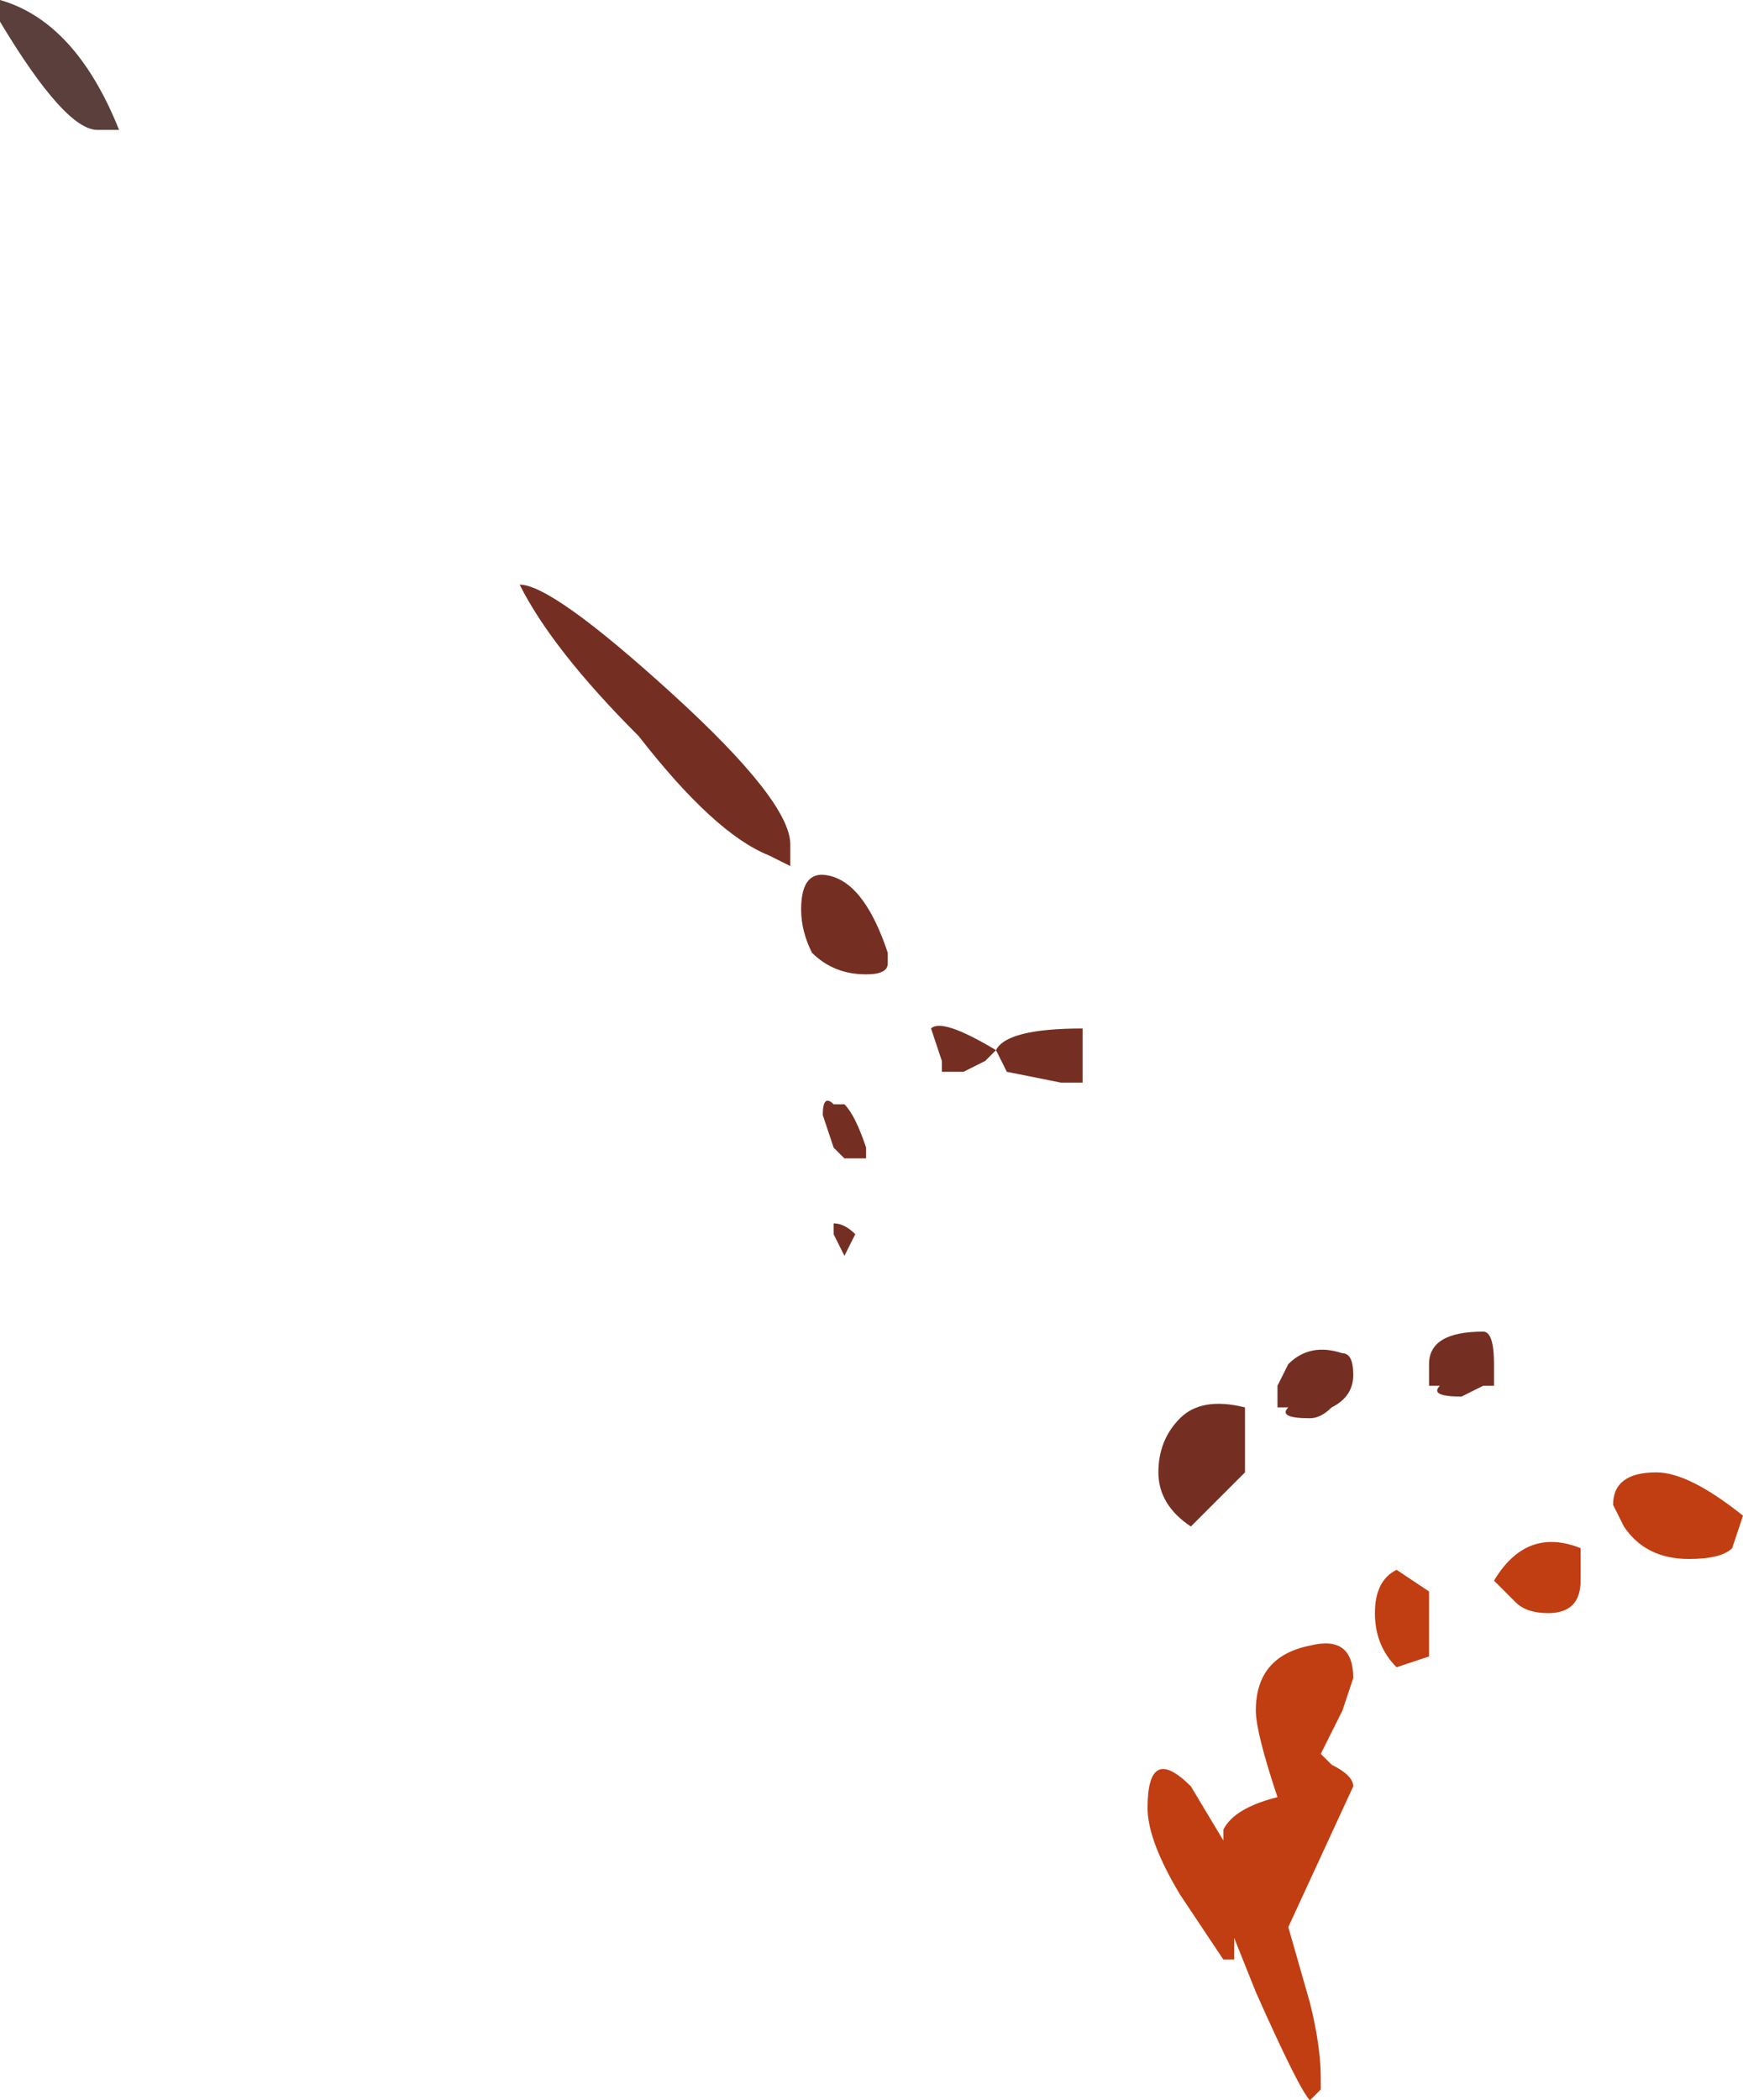 <?xml version="1.0" encoding="UTF-8" standalone="no"?>
<svg xmlns:ffdec="https://www.free-decompiler.com/flash" xmlns:xlink="http://www.w3.org/1999/xlink" ffdec:objectType="shape" height="9.7px" width="8.05px" xmlns="http://www.w3.org/2000/svg">
  <g transform="matrix(1.0, 0.0, 0.0, 1.0, 31.15, 51.8)">
    <path d="M-31.15 -51.8 Q-30.8 -51.7 -30.6 -51.2 L-30.7 -51.2 Q-30.85 -51.2 -31.15 -51.7 L-31.15 -51.8" fill="#5b3f3c" fill-rule="evenodd" stroke="none"/>
    <path d="M-28.75 -49.1 Q-28.6 -49.1 -28.05 -48.6 -27.5 -48.1 -27.5 -47.9 L-27.5 -47.8 -27.6 -47.85 Q-27.85 -47.95 -28.2 -48.4 -28.6 -48.8 -28.75 -49.1 M-26.15 -47.05 L-26.15 -46.8 -26.25 -46.8 -26.5 -46.85 -26.55 -46.95 Q-26.5 -47.05 -26.15 -47.05 M-26.6 -46.9 L-26.7 -46.85 -26.8 -46.85 -26.8 -46.9 -26.85 -47.05 Q-26.8 -47.1 -26.55 -46.95 L-26.6 -46.9 M-27.45 -47.6 Q-27.45 -47.8 -27.3 -47.75 -27.15 -47.7 -27.05 -47.4 L-27.05 -47.35 Q-27.05 -47.3 -27.15 -47.3 -27.3 -47.3 -27.4 -47.4 -27.45 -47.5 -27.45 -47.6 M-27.15 -46.5 L-27.15 -46.45 -27.25 -46.45 -27.3 -46.5 -27.35 -46.65 Q-27.35 -46.75 -27.3 -46.7 L-27.25 -46.7 Q-27.2 -46.65 -27.15 -46.5 M-27.3 -46.1 L-27.3 -46.15 Q-27.25 -46.15 -27.2 -46.1 L-27.25 -46.0 -27.3 -46.1 M-24.3 -45.65 Q-24.25 -45.65 -24.25 -45.5 L-24.25 -45.4 -24.3 -45.4 -24.4 -45.35 Q-24.55 -45.35 -24.5 -45.4 L-24.55 -45.4 -24.55 -45.5 Q-24.55 -45.65 -24.3 -45.65 M-25.1 -45.25 Q-25.25 -45.25 -25.2 -45.3 L-25.25 -45.3 -25.25 -45.4 -25.2 -45.5 Q-25.1 -45.6 -24.95 -45.55 -24.9 -45.55 -24.9 -45.45 -24.9 -45.35 -25.0 -45.3 -25.05 -45.25 -25.1 -45.25 M-25.4 -45.3 L-25.4 -45.2 Q-25.4 -45.1 -25.4 -45.0 L-25.65 -44.75 Q-25.8 -44.85 -25.8 -45.0 -25.8 -45.15 -25.7 -45.25 -25.6 -45.35 -25.4 -45.3" fill="#752f22" fill-rule="evenodd" stroke="none"/>
    <path d="M-23.85 -44.65 Q-23.85 -44.6 -23.85 -44.5 -23.85 -44.35 -24.0 -44.35 -24.1 -44.35 -24.15 -44.4 L-24.25 -44.5 Q-24.1 -44.75 -23.85 -44.65 M-24.55 -44.35 L-24.55 -44.15 -24.7 -44.1 Q-24.8 -44.2 -24.8 -44.35 -24.8 -44.5 -24.7 -44.55 L-24.55 -44.45 -24.55 -44.35 M-23.65 -44.75 L-23.7 -44.85 Q-23.7 -45.0 -23.5 -45.0 -23.35 -45.0 -23.1 -44.8 L-23.15 -44.65 Q-23.2 -44.6 -23.35 -44.6 -23.55 -44.6 -23.65 -44.75 M-24.95 -43.9 L-25.05 -43.7 -25.0 -43.65 Q-24.9 -43.6 -24.9 -43.55 L-25.2 -42.9 -25.1 -42.55 Q-25.05 -42.35 -25.05 -42.2 L-25.05 -42.15 -25.1 -42.1 Q-25.15 -42.15 -25.35 -42.6 L-25.45 -42.85 -25.45 -42.75 -25.5 -42.75 -25.7 -43.05 Q-25.85 -43.3 -25.85 -43.45 -25.85 -43.75 -25.65 -43.55 L-25.5 -43.3 -25.5 -43.35 Q-25.45 -43.45 -25.25 -43.5 -25.35 -43.8 -25.35 -43.9 -25.35 -44.15 -25.1 -44.2 -24.9 -44.25 -24.9 -44.05 L-24.95 -43.9" fill="#c03e12" fill-rule="evenodd" stroke="none"/>
  </g>
</svg>
